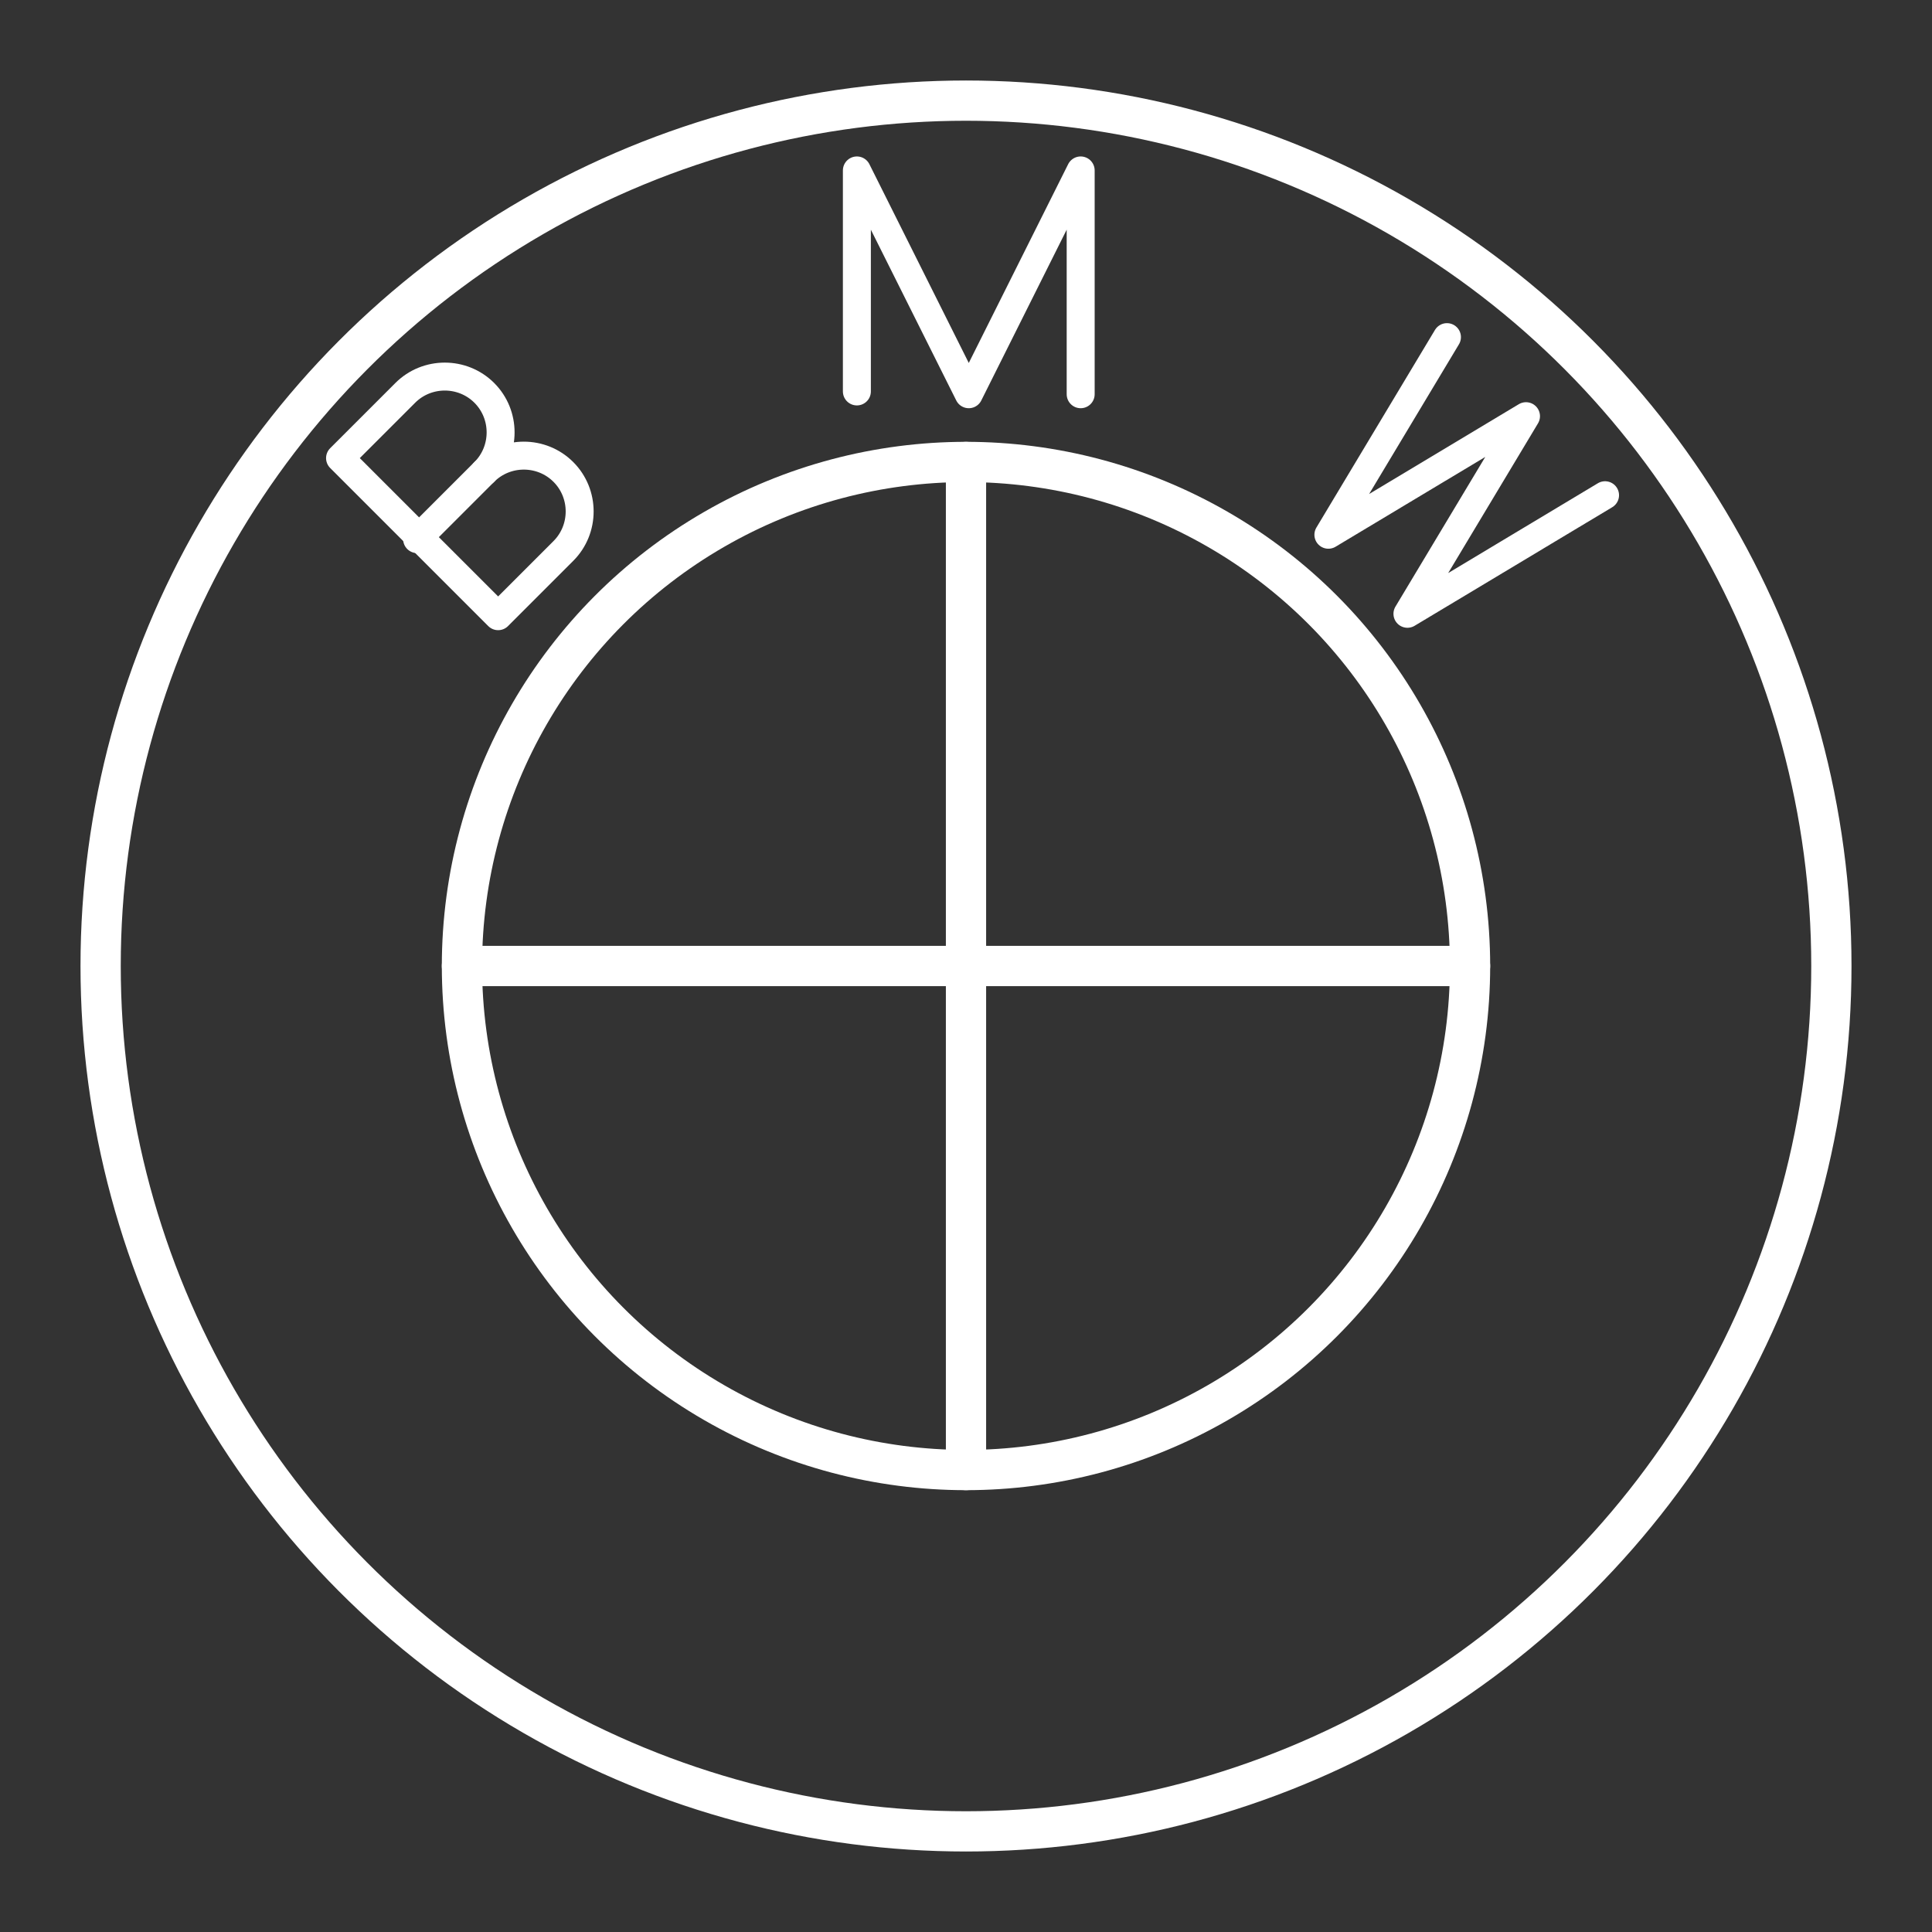 <?xml version="1.0" encoding="UTF-8"?>
<svg version="1.1" viewBox="0 0 48 48" xmlns="http://www.w3.org/2000/svg"><rect x="0" y="0" width="48" height="48" fill="#333333" stroke="none"/><defs><style>.a{fill:none;stroke:#fff;stroke-linecap:round;stroke-linejoin:round;}</style></defs><circle class="a" cx="24" cy="24" r="21.5"/><circle class="a" cx="24" cy="24" r="12.523"/><path d="m24 11.477v25.046" fill="none" stroke="#fff" stroke-linecap="round" stroke-linejoin="round" stroke-width="1px"/><path d="m11.477 24h25.046" fill="none" stroke="#fff" stroke-linecap="round" stroke-linejoin="round" stroke-width="1px"/><polyline class="st5" transform="matrix(.695 0 0 .695 -98.251 -24.052)" points="172 48.6 172 40.7 176 48.7 180 40.7 180 48.7" fill="none" stroke="#fff" stroke-linecap="round" stroke-linejoin="round" stroke-miterlimit="10"/><g transform="matrix(.491 .491 -.491 .491 -77.619 -145.16)"><polyline class="st5" points="280 40.7 278 48.7 276 40.7 274 48.7 272 40.7" fill="none" stroke="#fff" stroke-linecap="round" stroke-linejoin="round" stroke-miterlimit="10"/></g><g transform="matrix(.491 -.491 .491 .491 -42.665 22.527)" fill="none" stroke="#fff" stroke-linecap="round" stroke-linejoin="round" stroke-miterlimit="10"><path class="st5" d="m66.7 44.7c1.1 0 2 0.9 2 2s-0.9 2-2 2h-3.3v-8h3.3c1.1 0 2 0.9 2 2s-0.9 2-2 2z"/><line class="st5" x1="66.7" x2="63.3" y1="44.7" y2="44.7"/></g></svg>
